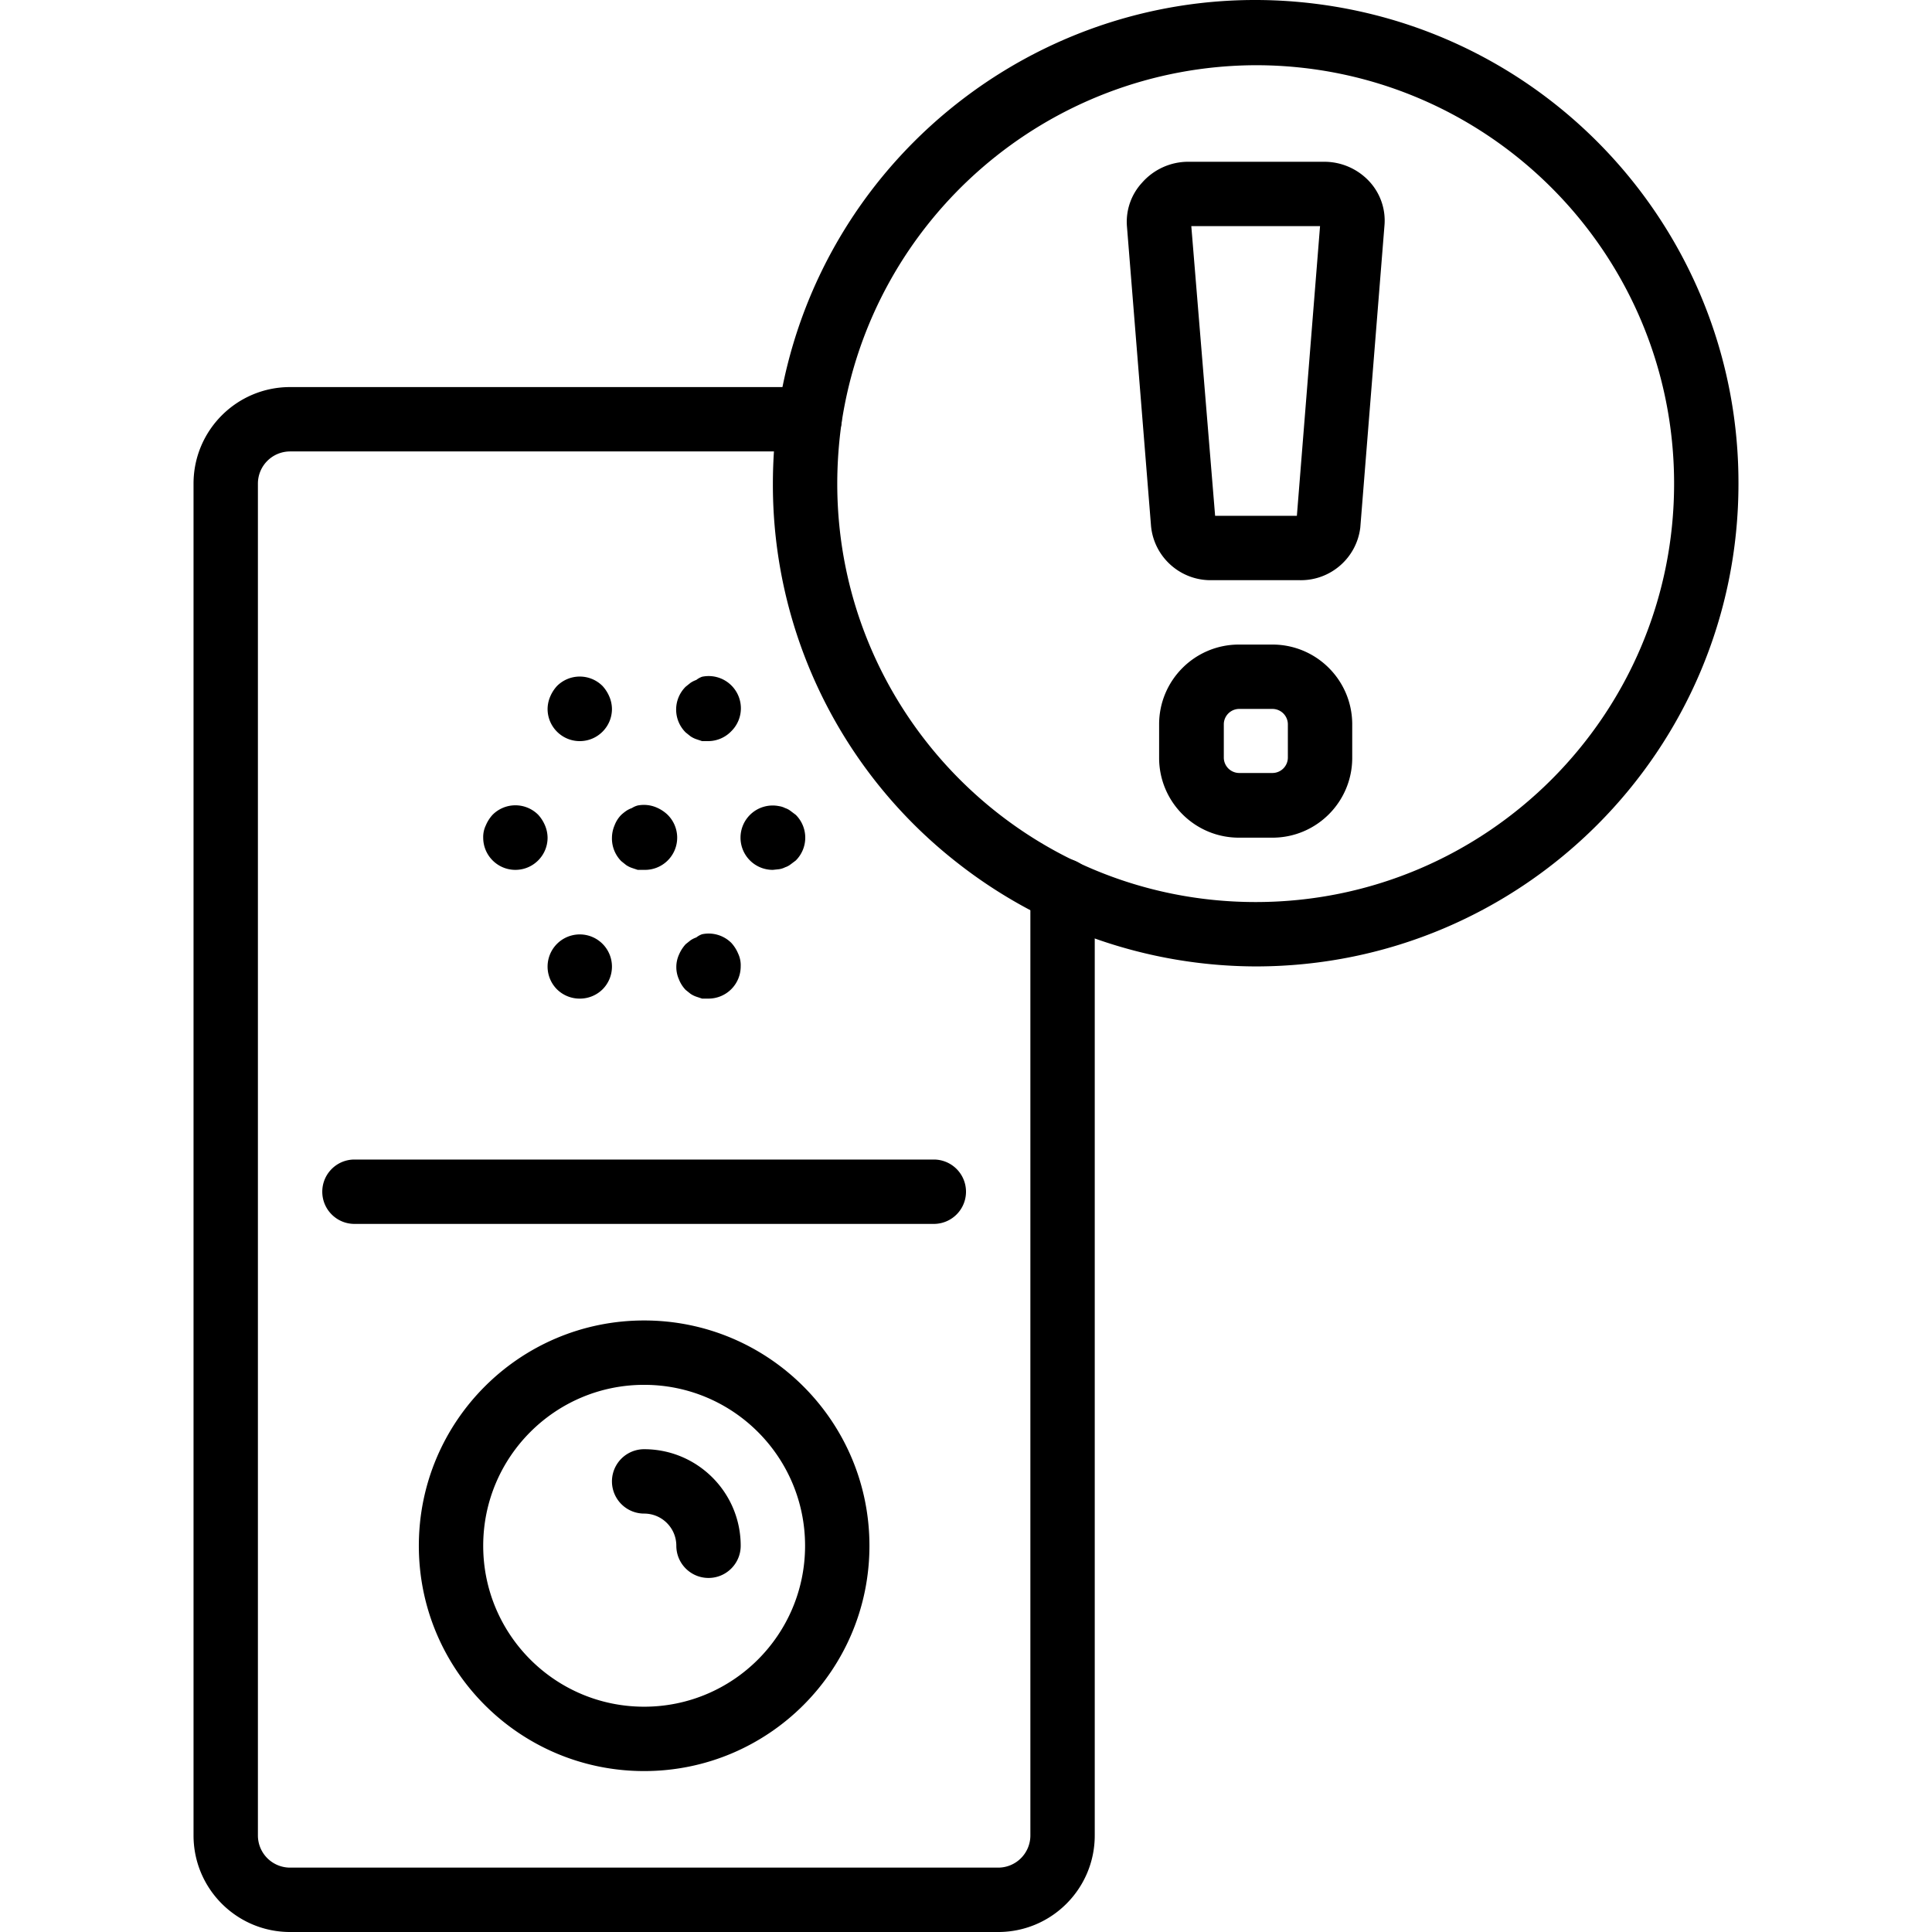 <svg xmlns="http://www.w3.org/2000/svg" viewBox="0 0 512.222 512.222"><path d="M350.967 1.296c-69.986-9.972-134.804 38.679-144.776 108.665a132.652 132.652 0 0 0-1.28 18.261 127.148 127.148 0 0 0 48.896 100.523 128.682 128.682 0 0 0 79.104 27.477c70.692 0 128-57.308 128-128 .103-63.795-46.787-117.927-109.944-126.926zm-18.056 237.859c-61.267 0-110.933-49.667-110.933-110.933.006-5.31.377-10.613 1.109-15.872 8.095-54.468 54.758-94.858 109.824-95.061 61.267 0 110.933 49.667 110.933 110.933s-49.666 110.933-110.933 110.933z"/><path d="M281.711 227.55a8.533 8.533 0 0 0-8.533 8.533v250.539a8.533 8.533 0 0 1-8.533 8.533H76.911a8.533 8.533 0 0 1-8.533-8.533v-358.4a8.533 8.533 0 0 1 8.533-8.533h137.728c4.713 0 8.533-3.82 8.533-8.533s-3.82-8.533-8.533-8.533H76.911c-14.138 0-25.6 11.461-25.6 25.6v358.4c0 14.138 11.461 25.6 25.6 25.6h187.733c14.138 0 25.6-11.462 25.6-25.6v-250.54a8.533 8.533 0 0 0-8.533-8.533z"/><path d="M161.562 184.713a9.8 9.8 0 0 0-1.792-2.816l-.049-.049a8.533 8.533 0 0 0-12.068.049 9.8 9.8 0 0 0-1.792 2.816 8.55 8.55 0 0 0-.683 3.243c0 4.713 3.82 8.533 8.533 8.533s8.533-3.82 8.533-8.533a8.527 8.527 0 0 0-.682-3.243zM144.495 218.846a9.8 9.8 0 0 0-1.792-2.816l-.049-.049a8.533 8.533 0 0 0-12.068.049 9.8 9.8 0 0 0-1.792 2.816 7.082 7.082 0 0 0-.683 3.243c0 4.713 3.82 8.533 8.533 8.533s8.533-3.82 8.533-8.533a8.53 8.53 0 0 0-.682-3.243zM176.836 215.859a9.928 9.928 0 0 0-2.816-1.792 8.527 8.527 0 0 0-4.949-.512 5.374 5.374 0 0 0-1.536.683 6.494 6.494 0 0 0-1.536.768c-.448.314-.875.656-1.28 1.024a7.94 7.94 0 0 0-1.792 2.816 8.55 8.55 0 0 0-.683 3.243 8.534 8.534 0 0 0 2.475 6.229l1.28 1.024c.476.323.992.581 1.536.768l1.536.512h1.707a8.535 8.535 0 0 0 6.058-14.763zM210.97 216.03l-1.365-1.024a4.761 4.761 0 0 0-1.451-.768 5.223 5.223 0 0 0-1.621-.512 8.534 8.534 0 0 0-7.68 2.304 8.534 8.534 0 0 0 6.059 14.592l1.621-.171a5.277 5.277 0 0 0 1.621-.512 4.773 4.773 0 0 0 1.451-.768l1.365-1.024.049-.049a8.533 8.533 0 0 0-.049-12.068zM193.903 181.726a8.532 8.532 0 0 0-7.765-2.304 5.395 5.395 0 0 0-1.536.853 6.494 6.494 0 0 0-1.536.768l-1.28 1.024-.049.049a8.533 8.533 0 0 0 .049 12.068l1.28 1.024c.476.323.992.581 1.536.768l1.536.512h1.707a8.534 8.534 0 0 0 6.059-2.645l.049-.049a8.534 8.534 0 0 0-.05-12.068zM159.77 250.262a8.533 8.533 0 1 0-12.117 12.019 8.536 8.536 0 0 0 6.059 2.475 8.533 8.533 0 0 0 6.059-2.475 8.536 8.536 0 0 0-.001-12.019zM195.695 252.809a9.8 9.8 0 0 0-1.792-2.816 8.532 8.532 0 0 0-7.765-2.304 5.395 5.395 0 0 0-1.536.853 6.494 6.494 0 0 0-1.536.768l-1.28 1.024a9.8 9.8 0 0 0-1.792 2.816 8.02 8.02 0 0 0 0 6.485 8.539 8.539 0 0 0 1.792 2.816l1.28 1.024c.476.323.992.581 1.536.768l1.536.512h1.707a8.533 8.533 0 0 0 8.533-8.533 7.253 7.253 0 0 0-.683-3.413zM247.578 307.422h-153.6c-4.713 0-8.533 3.82-8.533 8.533s3.82 8.533 8.533 8.533h153.6a8.533 8.533 0 0 0 0-17.066zM170.778 350.089c-32.99 0-59.733 26.744-59.733 59.733s26.744 59.733 59.733 59.733 59.733-26.744 59.733-59.733-26.744-59.733-59.733-59.733zm0 102.4c-23.564 0-42.667-19.102-42.667-42.667s19.103-42.667 42.667-42.667 42.667 19.103 42.667 42.667-19.103 42.667-42.667 42.667z"/><path d="M170.778 384.222a8.533 8.533 0 0 0 0 17.066c4.713 0 8.533 3.82 8.533 8.533s3.82 8.533 8.533 8.533 8.533-3.82 8.533-8.533c.001-14.137-11.461-25.599-25.599-25.599zM363.034 48.094a16.296 16.296 0 0 0-11.947-5.205H314.82a16.3 16.3 0 0 0-12.032 5.547 15.274 15.274 0 0 0-4.011 11.52l6.4 79.616c.837 8.16 7.755 14.338 15.957 14.251h23.552c8.086.105 14.958-5.885 15.957-13.909l6.4-79.957a15.27 15.27 0 0 0-4.009-11.863zm-19.2 88.661h-21.675l-6.315-76.8h34.133l-6.143 76.8zM337.348 170.889h-8.96c-11.621.047-21.031 9.456-21.077 21.077v9.045c.047 11.621 9.456 21.031 21.077 21.077h9.045c11.654-.047 21.077-9.508 21.077-21.163v-8.96c-.046-11.653-9.507-21.076-21.162-21.076zm4.096 30.037a4.097 4.097 0 0 1-4.011 4.011h-8.96a4.097 4.097 0 0 1-4.011-4.011v-8.96a4.097 4.097 0 0 1 4.011-4.011h8.96a4.097 4.097 0 0 1 4.011 4.011v8.96z"/></svg>